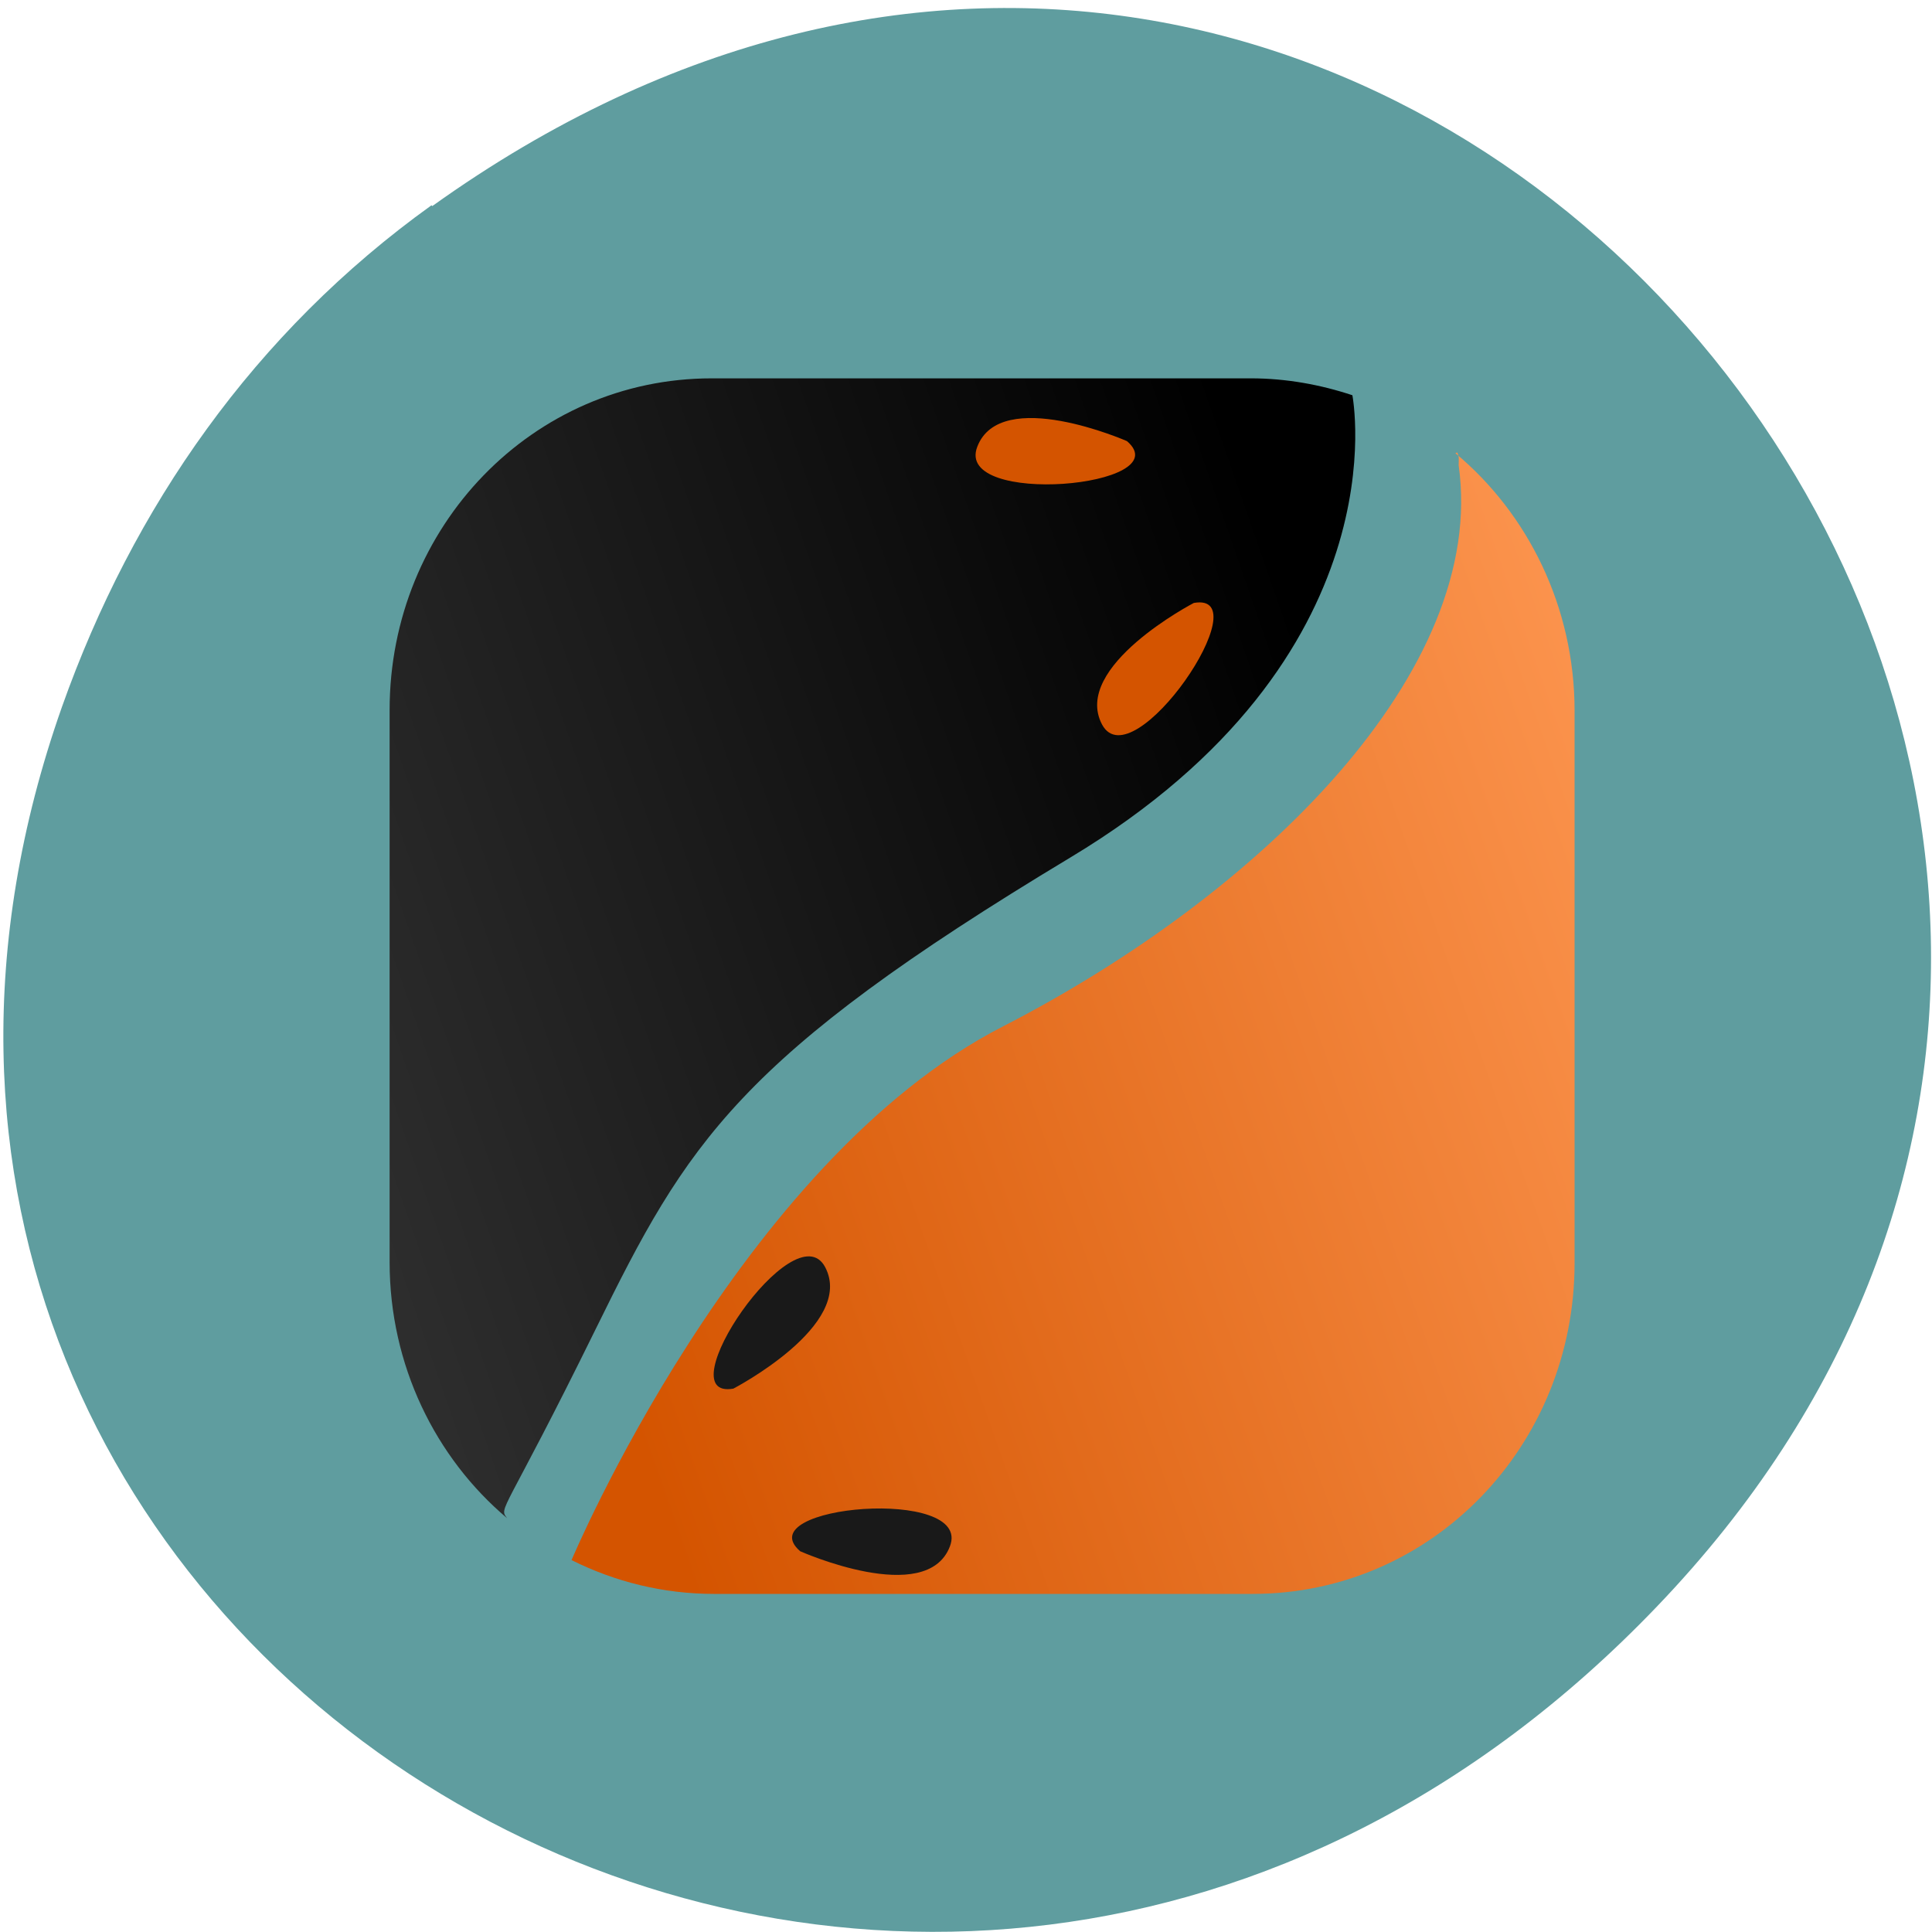 <svg xmlns="http://www.w3.org/2000/svg" viewBox="0 0 24 24" xmlns:xlink="http://www.w3.org/1999/xlink"><defs><linearGradient id="0" gradientUnits="userSpaceOnUse" x1="-127" y1="60" x2="-72" y2="5" gradientTransform="matrix(0.268 0 0 0.274 42.59 2.4)"><stop style="stop-color:#ff9954"/><stop offset="1" style="stop-color:#d45400"/></linearGradient><linearGradient id="1" gradientUnits="userSpaceOnUse" x1="78.9" y1="32.1" x2="131.8" y2="13.33" gradientTransform="matrix(0.268 0 0 0.274 -18.45 6.25)"><stop style="stop-color:#333"/><stop offset="1" style="stop-color:#000"/></linearGradient><linearGradient id="2" gradientUnits="userSpaceOnUse" x1="-63.73" y1="24.3" x2="-118.6" y2="44.1" gradientTransform="matrix(0.268 0 0 0.274 38.83 3.33)" xlink:href="#0"/></defs><path d="m 5.37 2.56 c 12 -8.59 24.92 7.28 15.21 17.4 c -9.14 9.54 -24 0.7 -19.81 -11.18 c 0.88 -2.48 2.39 -4.65 4.59 -6.23" style="fill:#5f9d9f"/><path d="m 10.32 18.1 c 0.16 0.11 0.32 0.21 0.5 0.3 c -0.01 -0.01 -0.27 -0.16 -0.5 -0.3" style="fill:url(#0)"/><path d="m 8.84 4.7 c -2.22 0 -4 1.84 -4 4.12 v 6.86 c 0 1.28 0.57 2.43 1.46 3.18 c -0.11 -0.14 -0.04 -0.03 1.1 -2.35 c 1.14 -2.32 1.76 -3.37 5.9 -5.86 c 4.14 -2.49 3.5 -5.73 3.5 -5.74 c -0.39 -0.13 -0.82 -0.21 -1.26 -0.21" style="fill:url(#1)"/><g style="fill:#d45400"><path d="m 14.83 7.49 c 0 0 -1.52 0.79 -1.14 1.51 c 0.38 0.71 1.99 -1.66 1.14 -1.51"/><path d="m 14 5.48 c 0 0 -1.57 -0.69 -1.86 0.07 c -0.29 0.75 2.52 0.5 1.86 -0.07"/></g><path d="m 18.1 5.62 c 0.03 0.04 0.02 0.11 0.02 0.16 c 0.36 2.55 -2.45 5.32 -5.66 6.97 c -3.28 1.68 -5.36 6.63 -5.36 6.63 c 0.54 0.27 1.14 0.42 1.77 0.42 h 6.69 c 2.23 0 4 -1.84 4 -4.11 v -6.86 c 0 -1.29 -0.58 -2.45 -1.48 -3.2" style="fill:url(#2)"/><g style="fill:#191919"><path d="m 9.11 17.25 c 0 0 1.52 -0.79 1.14 -1.51 c -0.38 -0.71 -1.99 1.66 -1.14 1.51"/><path d="m 9.94 19.27 c 0 0 1.57 0.7 1.86 -0.06 c 0.29 -0.75 -2.52 -0.51 -1.86 0.06"/></g></svg>